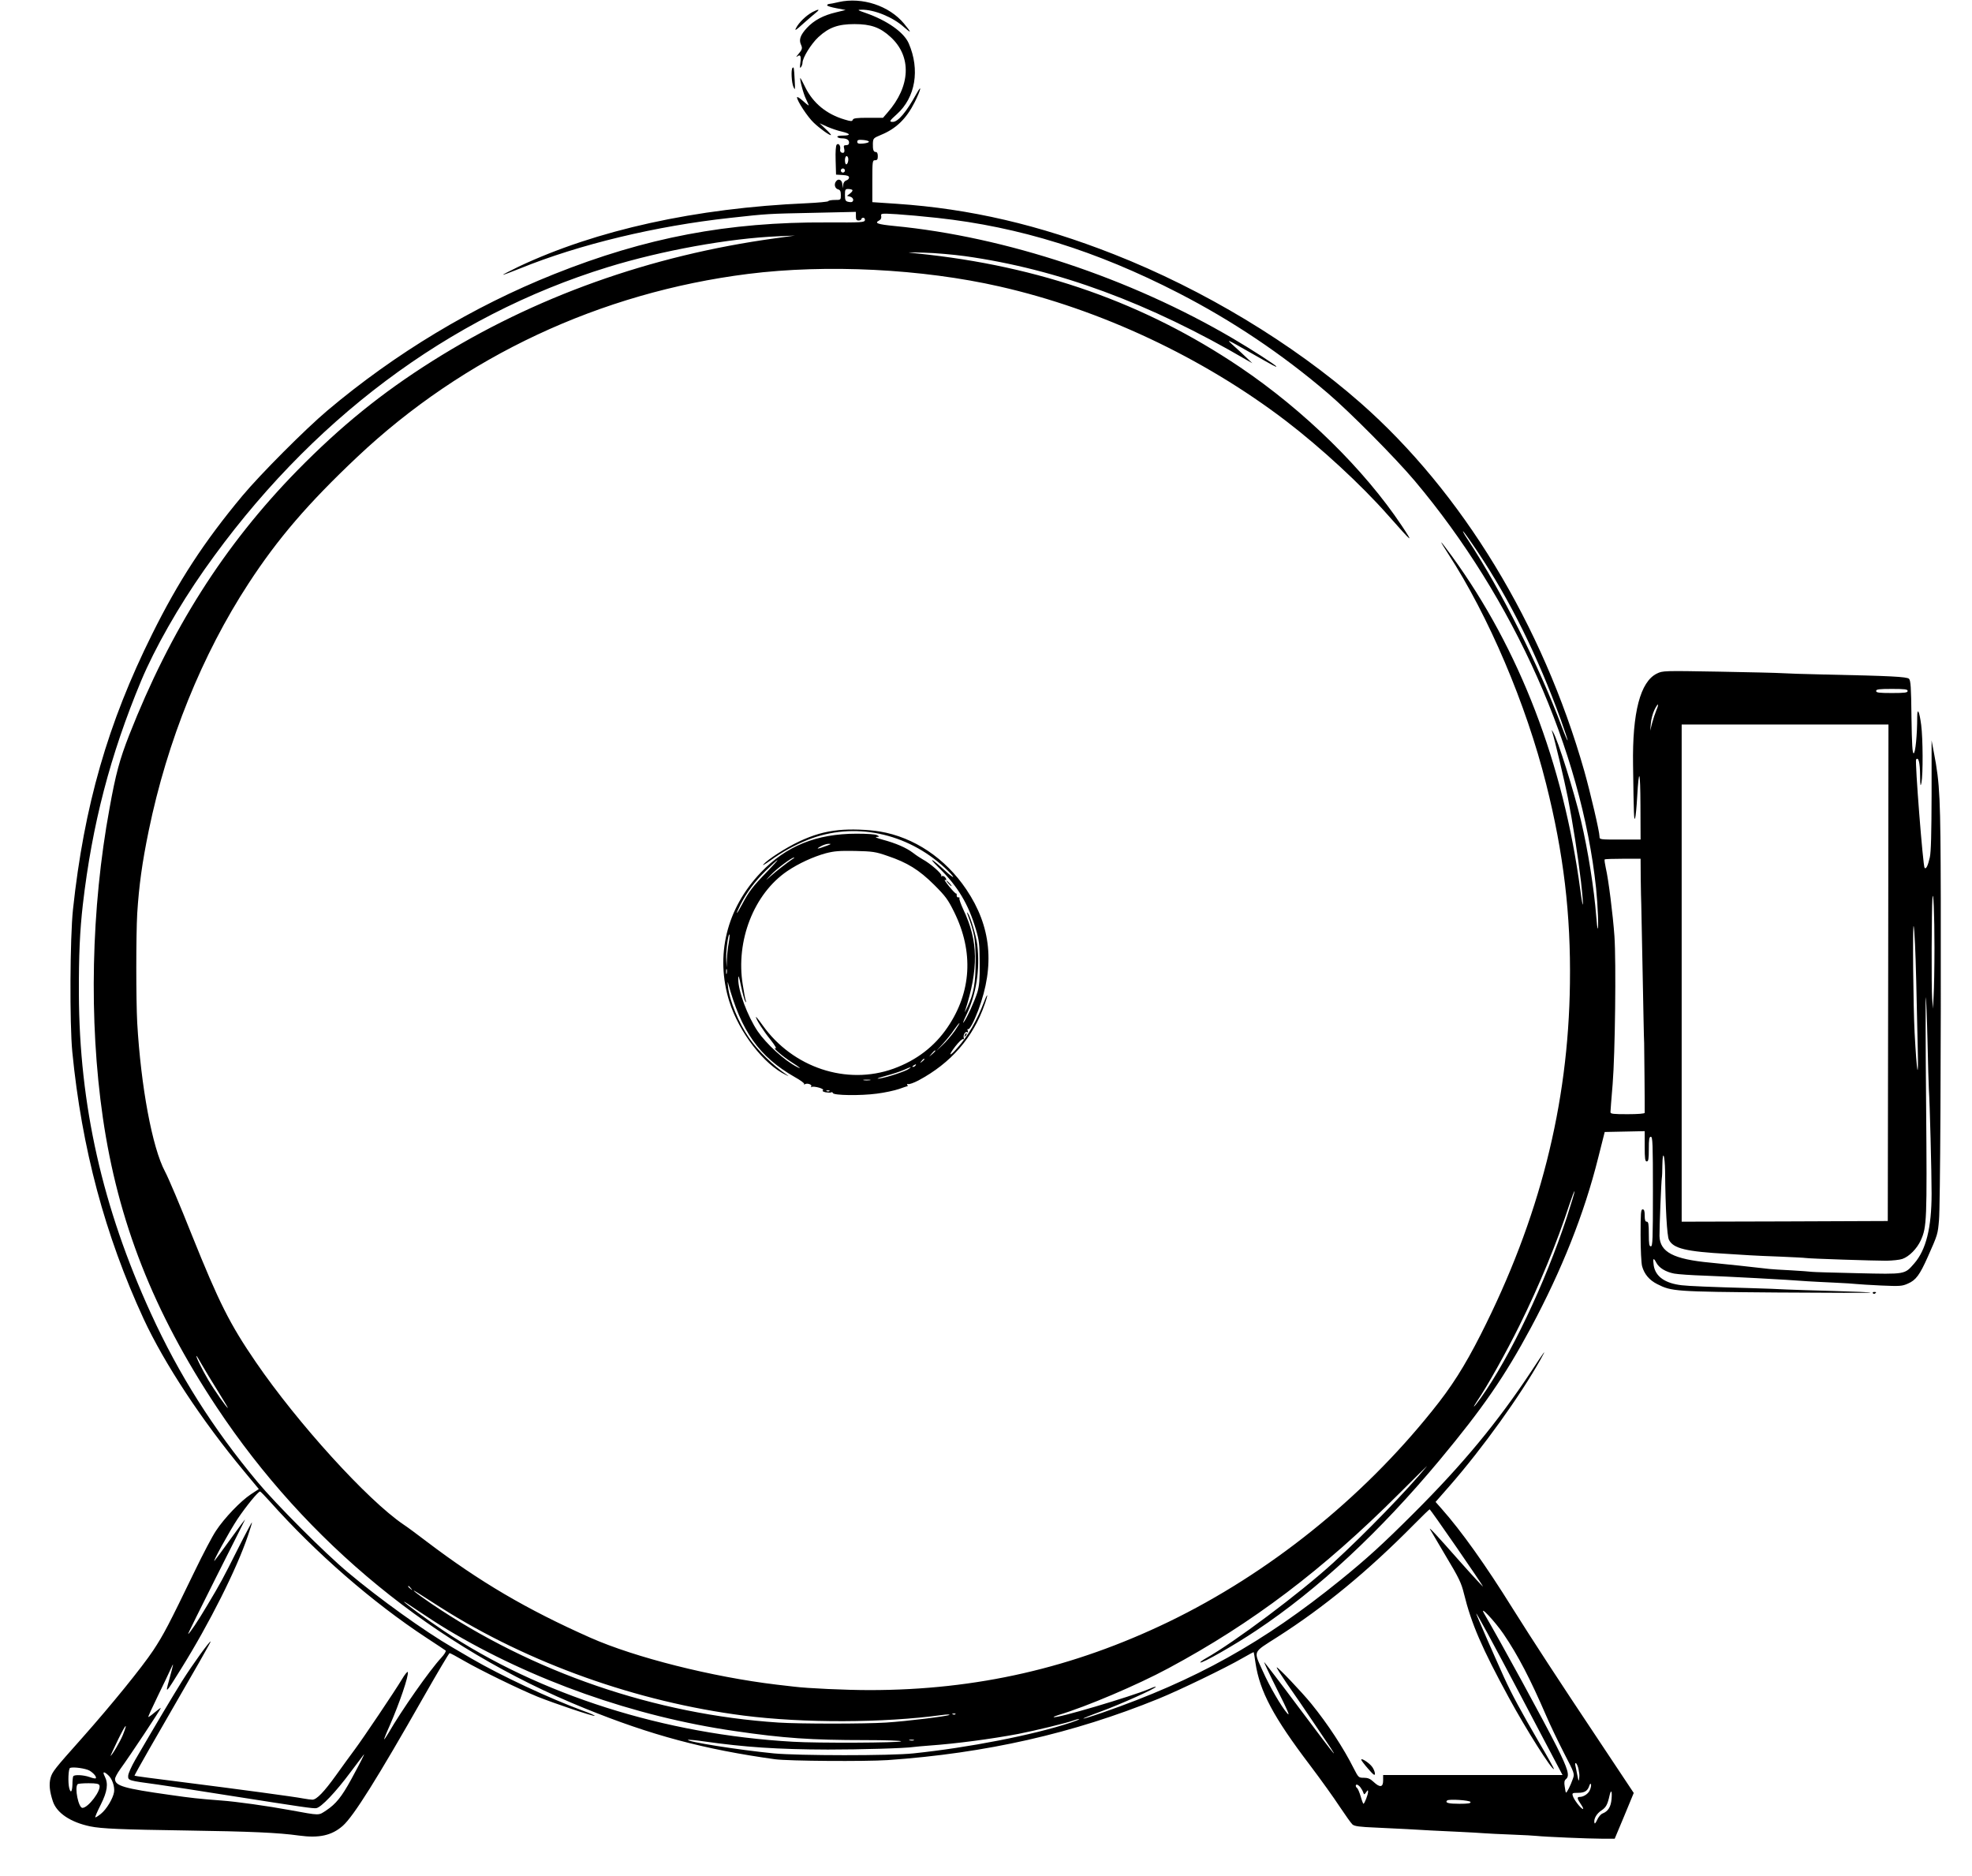 <?xml version="1.0" standalone="no"?>
<!DOCTYPE svg PUBLIC "-//W3C//DTD SVG 20010904//EN"
 "http://www.w3.org/TR/2001/REC-SVG-20010904/DTD/svg10.dtd">
<svg version="1.0" xmlns="http://www.w3.org/2000/svg"
 width="1440pt" height="1370pt" viewBox="0 0 1440 1370"
 preserveAspectRatio="xMidYMid meet">

<g transform="translate(0,1370) scale(0.1,-0.1)"
fill="#000000" stroke="none">
<path d="M6125 13685 c-33 -8 -66 -14 -72 -14 -7 -1 -13 -5 -13 -10 0 -5 30
-14 67 -21 l68 -13 -70 -17 c-94 -22 -162 -59 -213 -114 -47 -51 -60 -86 -43
-122 12 -27 10 -35 -23 -74 -12 -14 -14 -19 -4 -12 23 18 30 2 22 -50 -4 -32
-3 -39 5 -28 6 8 11 22 11 31 0 37 64 140 116 188 77 71 144 95 264 95 119 0
187 -24 263 -94 156 -142 147 -360 -23 -553 l-32 -37 -108 0 c-85 0 -109 -3
-113 -15 -5 -12 -13 -12 -59 2 -132 39 -230 119 -288 236 -18 37 -34 67 -35
67 -9 0 21 -114 40 -152 13 -27 22 -48 20 -48 -3 0 -23 16 -45 36 -22 20 -40
30 -40 23 0 -25 78 -144 122 -185 45 -43 119 -96 126 -90 2 2 -16 23 -40 45
l-43 41 55 -25 c30 -13 79 -30 108 -36 64 -15 68 -29 6 -29 -27 0 -43 -4 -39
-10 3 -5 17 -10 30 -10 36 0 55 -10 55 -31 0 -13 -7 -19 -21 -19 -17 0 -20 -4
-15 -24 6 -26 0 -37 -19 -30 -8 3 -12 13 -10 23 5 26 -11 49 -25 35 -7 -7 -10
-50 -8 -115 l3 -104 48 -3 c34 -2 47 -7 47 -18 0 -9 -9 -18 -19 -21 -12 -3
-22 -16 -24 -32 l-4 -26 -2 28 c-1 34 -29 47 -46 23 -17 -22 -8 -53 16 -59 14
-4 19 -14 19 -41 0 -36 0 -36 -44 -36 -24 0 -46 -4 -48 -9 -1 -4 -73 -11 -158
-15 -809 -35 -1538 -196 -2103 -463 -64 -31 -116 -58 -114 -59 2 -2 58 19 125
46 433 176 992 310 1533 369 280 31 273 30 607 37 l312 7 0 -32 c0 -24 4 -31
20 -31 11 0 20 5 20 10 0 6 6 10 14 10 8 0 13 -8 12 -17 -3 -17 -23 -18 -277
-17 -723 4 -1323 -110 -1994 -378 -591 -236 -1158 -577 -1655 -996 -163 -138
-488 -464 -620 -622 -280 -336 -467 -623 -659 -1010 -324 -651 -497 -1254
-578 -2010 -22 -208 -25 -832 -5 -1040 69 -704 238 -1337 521 -1950 151 -325
424 -741 734 -1113 l107 -129 -59 -39 c-74 -49 -193 -173 -254 -266 -27 -40
-95 -170 -153 -290 -193 -399 -228 -466 -305 -583 -84 -126 -306 -399 -518
-638 -206 -231 -219 -248 -232 -294 -12 -46 -7 -97 17 -170 28 -85 129 -153
273 -183 83 -17 227 -23 701 -30 471 -7 674 -16 823 -37 147 -20 239 0 320 71
79 70 251 344 592 944 99 174 184 317 188 317 5 0 52 -25 105 -56 123 -71 407
-209 537 -262 122 -49 404 -144 417 -140 5 2 -33 19 -84 37 -247 91 -600 256
-818 383 -52 30 -113 66 -135 79 -207 120 -538 358 -765 549 -171 143 -524
497 -659 659 -326 391 -574 783 -779 1231 -354 774 -523 1521 -526 2335 -1
279 7 459 29 651 68 585 199 1089 426 1634 100 238 271 539 461 810 764 1087
1784 1852 2948 2210 393 121 884 210 1245 225 l120 5 -145 -20 c-911 -125
-1760 -428 -2501 -895 -373 -235 -670 -476 -989 -801 -533 -545 -924 -1161
-1227 -1932 -69 -177 -98 -282 -143 -533 -135 -732 -152 -1548 -49 -2259 110
-757 369 -1418 832 -2115 657 -990 1590 -1754 2687 -2198 485 -197 872 -300
1390 -372 99 -13 655 -17 823 -6 717 50 1352 194 1977 448 150 61 492 226 614
297 44 25 80 45 81 43 1 -1 7 -37 13 -79 31 -207 130 -394 399 -748 77 -102
174 -237 215 -300 42 -63 84 -122 94 -131 15 -13 51 -18 174 -23 85 -4 187 -9
225 -11 101 -6 241 -14 385 -20 69 -3 148 -8 175 -10 28 -2 120 -7 205 -10 85
-3 169 -8 185 -10 52 -6 376 -20 473 -20 l93 0 70 167 69 167 -258 388 c-293
439 -478 723 -625 957 -198 318 -376 568 -520 730 l-44 50 106 121 c239 274
512 654 661 920 48 86 34 69 -70 -90 -245 -370 -499 -677 -855 -1032 -228
-228 -345 -334 -536 -489 -567 -459 -1055 -731 -1737 -968 -183 -63 -190 -57
-10 9 139 51 398 167 398 179 0 3 -20 -3 -44 -14 -135 -57 -688 -221 -702
-207 -2 2 15 9 38 16 200 60 573 218 801 341 613 329 1128 719 1682 1273 121
121 213 212 204 201 -137 -168 -452 -493 -684 -705 -242 -221 -723 -581 -933
-699 -23 -13 -40 -26 -37 -28 10 -10 252 128 410 234 450 300 902 721 1338
1244 316 380 474 609 666 966 226 422 389 831 491 1239 l48 190 146 3 146 3 0
-111 c0 -91 3 -110 15 -110 12 0 15 17 15 90 0 73 3 90 15 90 13 0 15 -51 15
-400 0 -349 -2 -400 -15 -400 -12 0 -15 17 -15 90 0 73 -3 90 -15 90 -11 0
-15 12 -15 45 0 33 -4 45 -15 45 -13 0 -15 -27 -15 -187 0 -105 5 -206 11
-228 16 -58 53 -102 111 -131 105 -53 128 -55 873 -61 380 -3 688 -3 685 -1
-3 3 -124 8 -270 12 -146 4 -301 9 -345 11 -44 3 -161 7 -260 10 -291 8 -457
15 -505 21 -121 14 -191 63 -204 144 -8 53 -2 61 18 22 20 -39 69 -69 132 -81
27 -5 127 -12 222 -15 160 -6 603 -29 752 -41 36 -2 124 -7 195 -10 72 -3 144
-8 160 -10 17 -2 98 -7 181 -11 137 -6 154 -5 196 14 58 25 86 62 146 197 72
162 72 163 81 266 9 101 15 1215 13 2354 -2 731 -6 831 -50 1059 l-17 90 0
-400 c-1 -281 -4 -415 -13 -454 -14 -61 -27 -88 -38 -77 -12 12 -72 781 -62
792 17 20 28 -21 29 -115 1 -78 3 -88 10 -55 12 60 11 322 -2 422 -13 101 -29
132 -29 57 0 -127 -13 -264 -26 -264 -9 0 -13 61 -16 265 -2 219 -6 267 -18
279 -17 15 -135 21 -615 31 -148 3 -290 8 -315 10 -25 2 -230 7 -456 11 -406
7 -412 7 -455 -14 -121 -59 -180 -284 -174 -667 5 -376 7 -409 15 -389 4 11
11 81 15 154 13 225 23 198 24 -62 l1 -248 -150 0 c-149 0 -150 0 -150 23 0
35 -66 317 -111 477 -304 1069 -892 2036 -1635 2689 -493 433 -1146 827 -1799
1084 -546 215 -1052 333 -1587 369 l-178 12 0 153 c0 146 1 153 20 153 16 0
20 7 20 30 0 19 -5 30 -14 30 -18 0 -23 16 -22 63 2 37 4 39 59 62 110 45 185
117 247 240 45 91 55 137 12 60 -74 -134 -134 -205 -173 -205 -28 0 -24 8 30
56 136 122 170 325 87 517 -35 81 -157 167 -314 222 -61 21 -64 24 -32 24 93
2 230 -54 311 -127 57 -50 57 -43 0 26 -108 130 -305 195 -476 157z m220
-1020 c0 -5 -19 -11 -42 -13 -34 -3 -43 0 -43 13 0 13 9 16 43 13 23 -2 42 -7
42 -13z m-152 -117 c5 -18 -3 -48 -14 -48 -5 0 -9 14 -9 30 0 30 15 41 23 18z
m-23 -93 c0 -8 -7 -15 -15 -15 -8 0 -15 7 -15 15 0 8 7 15 15 15 8 0 15 -7 15
-15z m54 -142 c4 -4 -3 -15 -16 -25 l-23 -18 23 -6 c22 -6 30 -28 14 -38 -5
-3 -18 -2 -30 1 -18 4 -22 13 -22 49 0 39 2 44 23 44 13 0 27 -3 31 -7z m621
-204 c598 -65 1161 -240 1760 -548 391 -201 757 -446 1090 -731 163 -139 496
-475 635 -640 725 -860 1218 -1968 1325 -2975 13 -128 20 -304 11 -294 -2 2
-6 42 -10 89 -15 196 -60 482 -111 697 -51 214 -171 597 -205 649 -11 18 -11
18 -5 -1 18 -57 88 -349 114 -480 35 -178 74 -428 96 -615 21 -184 17 -227 -5
-60 -123 924 -445 1761 -937 2438 -41 56 -76 102 -78 102 -3 0 20 -37 49 -82
296 -455 570 -1099 716 -1681 128 -507 181 -955 174 -1457 -11 -888 -223
-1720 -652 -2565 -118 -232 -213 -382 -354 -556 -516 -644 -1196 -1188 -1923
-1540 -698 -337 -1404 -499 -2185 -499 -174 0 -454 13 -550 25 -19 2 -78 9
-130 15 -469 56 -1033 198 -1360 343 -466 207 -809 409 -1195 702 -66 50 -142
107 -170 125 -262 178 -771 738 -1077 1185 -191 279 -269 435 -468 930 -83
209 -171 417 -195 461 -93 174 -176 619 -203 1086 -9 171 -9 637 0 798 13 205
36 372 84 605 135 656 390 1286 729 1805 214 328 435 585 792 922 779 735
1776 1202 2856 1338 572 72 1271 37 1837 -92 736 -167 1482 -517 2090 -981
256 -196 548 -465 745 -688 184 -208 190 -212 102 -79 -275 413 -715 844
-1182 1159 -696 469 -1461 739 -2355 830 -92 10 -91 10 50 6 80 -2 213 -14
295 -25 678 -95 1345 -341 2061 -760 l39 -22 -40 38 c-22 22 -65 61 -95 88
-61 55 -60 54 130 -54 163 -93 180 -102 180 -96 0 8 -183 126 -316 204 -752
442 -1662 744 -2474 822 -121 12 -146 21 -112 39 14 7 19 18 17 32 -4 21 -3
22 113 15 64 -4 198 -16 297 -27z m3948 -2442 c235 -352 435 -756 604 -1221
29 -82 52 -150 50 -152 -2 -2 -21 42 -42 99 -169 450 -441 993 -686 1366 -27
40 -42 68 -34 61 7 -6 56 -75 108 -153z m3137 -1012 c0 -12 -19 -15 -115 -15
-96 0 -115 3 -115 15 0 12 19 15 115 15 96 0 115 -3 115 -15z m-1835 -141 c-9
-22 -23 -64 -31 -94 l-14 -55 5 54 c2 29 14 73 26 98 26 53 37 51 14 -3z
m1693 -1916 l-3 -1813 -752 -3 -753 -2 0 1815 0 1815 755 0 755 0 -2 -1812z
m-1807 685 c1 -82 3 -166 4 -188 1 -22 5 -247 10 -500 5 -253 9 -482 11 -510
1 -41 5 -477 4 -510 0 -6 -48 -10 -125 -10 -105 0 -125 2 -125 15 0 8 7 101
16 205 18 224 26 889 13 1080 -11 156 -44 418 -63 497 -7 32 -11 60 -8 63 3 3
63 5 134 5 l128 0 1 -147z m2145 -503 c0 -140 -3 -298 -6 -350 l-5 -95 -6 75
c-6 73 -4 659 2 730 7 83 15 -123 15 -360z m-142 25 c6 -125 11 -338 20 -770
6 -242 -7 -175 -23 124 -10 191 -16 789 -7 780 2 -2 7 -62 10 -134z m91 -702
c4 -171 8 -331 10 -355 7 -101 20 -606 20 -763 0 -250 -41 -412 -127 -510 -71
-81 -61 -79 -413 -71 -171 4 -322 8 -335 10 -14 2 -81 7 -150 11 -69 3 -141 8
-160 10 -121 14 -323 36 -430 46 -270 25 -369 77 -372 195 -1 56 13 399 17
423 2 9 4 52 4 96 2 116 18 74 20 -49 2 -264 14 -472 28 -498 32 -64 124 -86
428 -103 55 -3 127 -8 160 -10 33 -2 134 -7 225 -10 91 -4 174 -8 186 -10 30
-5 494 -20 589 -20 44 1 96 6 116 13 50 17 107 75 135 136 44 98 46 141 39
986 -4 437 -5 793 -2 790 2 -3 8 -145 12 -317z m-2633 -1289 c-160 -485 -413
-1018 -629 -1321 -50 -70 -70 -87 -25 -20 68 98 212 356 307 548 147 297 275
608 366 887 19 57 35 99 37 94 1 -5 -24 -89 -56 -188z m-9969 -1076 c20 -35
71 -120 115 -190 44 -71 78 -128 76 -128 -8 0 -98 128 -144 206 -45 76 -93
174 -85 174 2 0 19 -28 38 -62z m497 -1000 c336 -377 751 -738 1144 -996 72
-47 135 -89 140 -93 5 -5 -8 -27 -32 -53 -86 -93 -290 -384 -385 -549 -15 -26
-30 -47 -32 -47 -2 0 15 44 39 97 74 169 142 369 134 395 -2 6 -22 -17 -43
-53 -54 -90 -283 -430 -344 -512 -28 -38 -90 -122 -136 -187 -89 -124 -143
-180 -174 -180 -10 0 -41 4 -68 9 -60 12 -460 66 -903 122 -179 22 -326 42
-328 44 -1 1 46 87 106 191 377 653 453 787 450 789 -6 6 -129 -164 -207 -287
-68 -109 -190 -313 -344 -578 -27 -47 -50 -98 -51 -115 -1 -35 -4 -35 219 -65
83 -12 308 -46 500 -77 566 -89 629 -98 654 -95 36 5 143 118 250 262 52 69
96 127 98 130 8 7 -30 -67 -93 -183 -69 -126 -111 -178 -180 -224 -61 -40 -41
-40 -267 1 -163 30 -391 62 -502 70 -168 13 -215 18 -375 41 -335 47 -400 66
-400 116 0 11 17 43 38 72 68 93 303 447 296 447 -3 0 -24 -16 -47 -35 -22
-19 -42 -33 -44 -31 -2 2 29 70 69 152 40 82 83 172 95 199 24 53 23 48 -13
-85 -28 -100 -26 -99 88 85 207 332 407 730 489 974 16 47 29 89 29 95 0 6
-47 -82 -104 -195 -110 -219 -122 -242 -225 -414 -65 -110 -129 -205 -137
-205 -3 0 89 185 203 412 114 226 210 416 212 422 2 6 -45 -56 -104 -139 -59
-82 -112 -154 -118 -160 -22 -22 109 216 168 305 64 95 150 200 164 200 4 0
36 -33 71 -72z m8665 -334 c105 -152 192 -281 194 -287 2 -6 -74 76 -169 183
-172 195 -227 254 -218 235 3 -5 55 -93 115 -195 96 -160 114 -197 133 -275
54 -220 132 -400 328 -760 124 -229 317 -534 329 -521 2 2 -47 91 -110 197
-129 222 -196 345 -255 474 -76 168 -202 456 -202 463 0 11 109 -189 327 -603
113 -214 227 -432 254 -482 l49 -93 -655 0 -655 0 0 -40 c0 -50 -23 -54 -70
-10 -24 23 -42 30 -71 30 -38 0 -39 1 -74 69 -74 148 -189 323 -309 471 -70
86 -247 272 -253 266 -3 -2 31 -55 74 -118 44 -62 136 -196 204 -298 209 -308
194 -292 -119 126 -132 177 -245 324 -250 328 -5 3 38 -88 95 -202 78 -154 96
-198 73 -172 -43 49 -130 198 -179 309 -68 152 -77 131 106 248 343 219 660
480 998 822 60 61 112 111 115 111 3 -1 91 -125 195 -276z m-7634 -301 c13
-16 12 -17 -3 -4 -17 13 -22 21 -14 21 2 0 10 -8 17 -17z m219 -141 c641 -406
1431 -688 2210 -788 439 -56 1021 -54 1448 4 34 5 59 5 55 1 -10 -9 -317 -47
-463 -56 -151 -10 -633 -10 -785 0 -901 59 -1797 367 -2538 870 -122 83 -174
128 -71 61 33 -21 97 -62 144 -92z m45 -159 c618 -371 1366 -636 2101 -742
354 -52 560 -66 951 -66 154 0 268 -4 263 -9 -11 -11 -611 -14 -790 -3 -938
53 -1848 342 -2550 810 -124 83 -290 205 -290 213 0 2 48 -29 108 -70 59 -40
152 -100 207 -133z m7714 -33 c107 -158 195 -327 313 -600 27 -63 85 -184 128
-268 79 -152 79 -153 65 -191 -16 -47 -45 -104 -50 -99 -2 1 -6 21 -9 44 -5
30 -3 44 9 54 29 24 16 71 -68 239 -92 183 -410 766 -530 971 -39 68 79 -58
142 -150z m-4002 -586 c-3 -3 -12 -4 -19 -1 -8 3 -5 6 6 6 11 1 17 -2 13 -5z
m843 -61 c-280 -92 -747 -183 -1150 -225 -170 -18 -840 -17 -1020 0 -263 26
-640 86 -626 99 2 2 53 -2 113 -11 303 -43 542 -59 908 -60 236 0 566 9 629
19 12 2 62 6 111 10 198 14 453 48 650 85 119 23 367 83 406 99 13 5 31 10 39
9 8 0 -19 -11 -60 -25z m-6923 -91 c-20 -49 -81 -152 -90 -152 -1 0 23 51 53
114 58 119 78 141 37 38z m5776 -39 c-7 -2 -21 -2 -30 0 -10 3 -4 5 12 5 17 0
24 -2 18 -5z m4854 -211 c4 -20 7 -43 6 -49 -2 -41 -6 -43 -12 -8 -4 22 -11
55 -15 74 -6 23 -5 31 3 27 5 -4 14 -23 18 -44z m-10873 -10 c30 -18 54 -47
45 -56 -3 -3 -23 1 -44 9 -46 16 -111 19 -120 6 -3 -5 -6 -32 -6 -60 -2 -53
-12 -67 -23 -28 -11 40 -7 145 6 149 25 9 114 -4 142 -20z m135 -32 c29 -24
50 -84 44 -124 -7 -46 -55 -127 -97 -160 -20 -16 -38 -27 -40 -25 -3 2 15 44
40 93 48 96 56 153 29 206 -18 35 -8 39 24 10z m-63 -75 c15 -37 -82 -165
-124 -165 -29 0 -59 149 -35 173 3 4 39 7 80 7 56 0 75 -4 79 -15z m10884 -34
c-11 -28 -46 -51 -75 -51 -21 0 -19 -12 10 -55 14 -20 20 -35 13 -33 -17 6
-65 68 -73 96 -6 20 -3 22 39 22 47 0 70 14 82 53 4 13 9 17 12 9 2 -7 -1 -26
-8 -41z m-1678 22 c8 -10 18 -27 22 -38 7 -20 8 -20 22 -1 12 18 14 18 14 3 0
-20 -26 -87 -34 -87 -2 0 -12 25 -20 54 -9 30 -21 58 -26 61 -12 8 -13 25 -2
25 5 0 16 -8 24 -17z m1836 -88 c-5 -58 -25 -90 -66 -106 -13 -5 -30 -26 -39
-46 -11 -24 -18 -32 -20 -22 -7 28 16 68 52 91 33 22 44 43 59 111 11 46 19
30 14 -28z m-1030 -22 c3 -10 -18 -13 -82 -13 -79 0 -105 7 -89 24 13 12 166
2 171 -11z"/>
<path d="M6125 7639 c-102 -10 -188 -35 -292 -84 -95 -45 -226 -129 -259 -167
-11 -12 13 2 51 29 87 63 178 113 276 152 334 132 720 52 998 -205 34 -31 61
-61 61 -66 0 -6 -27 15 -59 45 -98 90 -132 107 -45 21 137 -134 215 -264 270
-449 24 -80 27 -108 28 -245 1 -124 -3 -167 -17 -215 -22 -69 -77 -190 -101
-220 -8 -11 0 12 19 51 74 152 103 337 81 518 -8 63 -49 201 -67 226 -9 12
-10 11 -4 -5 52 -143 58 -179 59 -335 1 -167 -13 -244 -61 -345 -13 -27 -20
-41 -17 -30 101 313 98 514 -11 743 -19 41 -32 78 -29 83 3 5 0 8 -8 7 -7 -2
-12 5 -12 14 1 10 -1 16 -5 14 -3 -1 -26 22 -50 52 -24 30 -38 51 -32 48 16
-10 14 9 -2 23 -8 6 -18 7 -22 3 -5 -4 -5 -2 -1 5 7 12 -82 90 -137 119 -16 9
-48 30 -71 48 -49 37 -125 70 -223 96 -38 10 -57 19 -43 19 24 2 24 2 5 13
-12 7 -70 11 -150 11 -293 0 -515 -90 -699 -283 -251 -263 -335 -607 -230
-943 71 -224 253 -460 414 -536 21 -10 22 -9 6 1 -98 66 -210 175 -275 268
-77 111 -144 273 -155 378 -3 26 -3 38 0 27 95 -353 227 -540 486 -688 43 -24
75 -47 70 -52 -4 -5 -1 -5 6 -1 17 10 54 -3 46 -16 -4 -7 -2 -8 4 -4 6 4 30 1
52 -5 24 -7 36 -15 29 -20 -7 -4 1 -10 19 -14 18 -3 36 -4 41 -1 5 4 11 1 13
-5 6 -17 201 -20 321 -4 57 7 130 23 162 34 33 12 61 21 63 21 2 0 0 4 -3 10
-3 5 0 7 7 5 8 -3 41 9 74 26 238 127 401 314 485 558 27 77 22 88 -6 14 -53
-138 -116 -246 -195 -335 -59 -68 -69 -59 -14 12 26 33 51 57 57 53 5 -3 7 0
5 8 -7 20 11 51 24 43 8 -5 9 -1 5 10 -4 9 -3 15 2 12 10 -7 42 52 75 139 122
327 94 611 -87 880 -153 228 -382 382 -632 424 -83 14 -217 19 -300 10z m-85
-113 c-69 -26 -87 -28 -50 -7 19 11 46 20 60 20 22 0 20 -2 -10 -13z m440 -75
c146 -49 231 -102 341 -211 84 -84 101 -107 147 -200 143 -290 126 -584 -49
-841 -95 -140 -227 -241 -395 -302 -342 -123 -735 8 -955 317 -27 38 -49 65
-49 61 0 -17 54 -102 107 -167 32 -41 46 -65 36 -62 -28 9 55 -62 120 -103 57
-36 77 -54 35 -32 -91 47 -221 166 -285 259 -74 110 -144 296 -142 384 0 32 5
20 20 -53 11 -52 25 -102 30 -110 9 -13 10 -13 5 3 -4 10 -14 62 -22 115 -53
322 81 665 325 831 83 56 190 105 281 130 62 16 99 19 215 17 127 -3 149 -6
235 -36z m-694 -24 c-32 -21 -120 -89 -161 -126 -39 -35 -39 -34 5 12 41 44
153 128 169 126 3 0 -2 -6 -13 -12z m-187 -94 c-103 -106 -130 -142 -180 -236
-43 -81 -53 -85 -13 -4 47 92 105 170 186 250 43 42 82 77 85 77 4 0 -32 -39
-78 -87z m-278 -519 c-6 -32 -12 -85 -13 -118 l-2 -61 -3 54 c-4 53 14 197 24
188 2 -3 0 -31 -6 -63z m-14 -221 c-3 -10 -5 -4 -5 12 0 17 2 24 5 18 2 -7 2
-21 0 -30z m1664 -421 c-23 -32 -62 -78 -88 -102 l-47 -45 50 55 c27 30 65 76
82 103 18 26 35 47 38 47 3 0 -13 -26 -35 -58z m-141 -145 c0 -2 -10 -12 -22
-23 l-23 -19 19 23 c18 21 26 27 26 19z m-80 -61 c0 -2 -8 -10 -17 -17 -16
-13 -17 -12 -4 4 13 16 21 21 21 13z m-65 -46 c-3 -5 -12 -10 -18 -10 -7 0 -6
4 3 10 19 12 23 12 15 0z m-48 -24 c-24 -18 -164 -64 -218 -71 -25 -3 -4 5 46
19 50 13 110 33 135 44 53 24 61 26 37 8z m-284 -83 c-13 -2 -33 -2 -45 0 -13
2 -3 4 22 4 25 0 35 -2 23 -4z m-296 -79 c-3 -3 -12 -4 -19 -1 -8 3 -5 6 6 6
11 1 17 -2 13 -5z"/>
<path d="M6925 7250 c10 -11 20 -20 23 -20 3 0 -3 9 -13 20 -10 11 -20 20 -23
20 -3 0 3 -9 13 -20z"/>
<path d="M7046 6143 c-6 -14 -5 -15 5 -6 7 7 10 15 7 18 -3 3 -9 -2 -12 -12z"/>
<path d="M9940 852 c0 -5 23 -35 50 -66 40 -46 50 -53 50 -36 0 12 -9 34 -19
48 -20 29 -81 69 -81 54z"/>
<path d="M5933 13612 c-44 -23 -100 -77 -119 -115 -14 -25 -5 -21 52 31 38 33
80 70 94 81 31 25 17 26 -27 3z"/>
<path d="M5787 13204 c-12 -12 -7 -107 7 -139 12 -27 13 -22 9 50 -5 94 -6 99
-16 89z"/>
<path d="M13676 4258 c3 -5 10 -6 15 -3 13 9 11 12 -6 12 -8 0 -12 -4 -9 -9z"/>
</g>
</svg>
